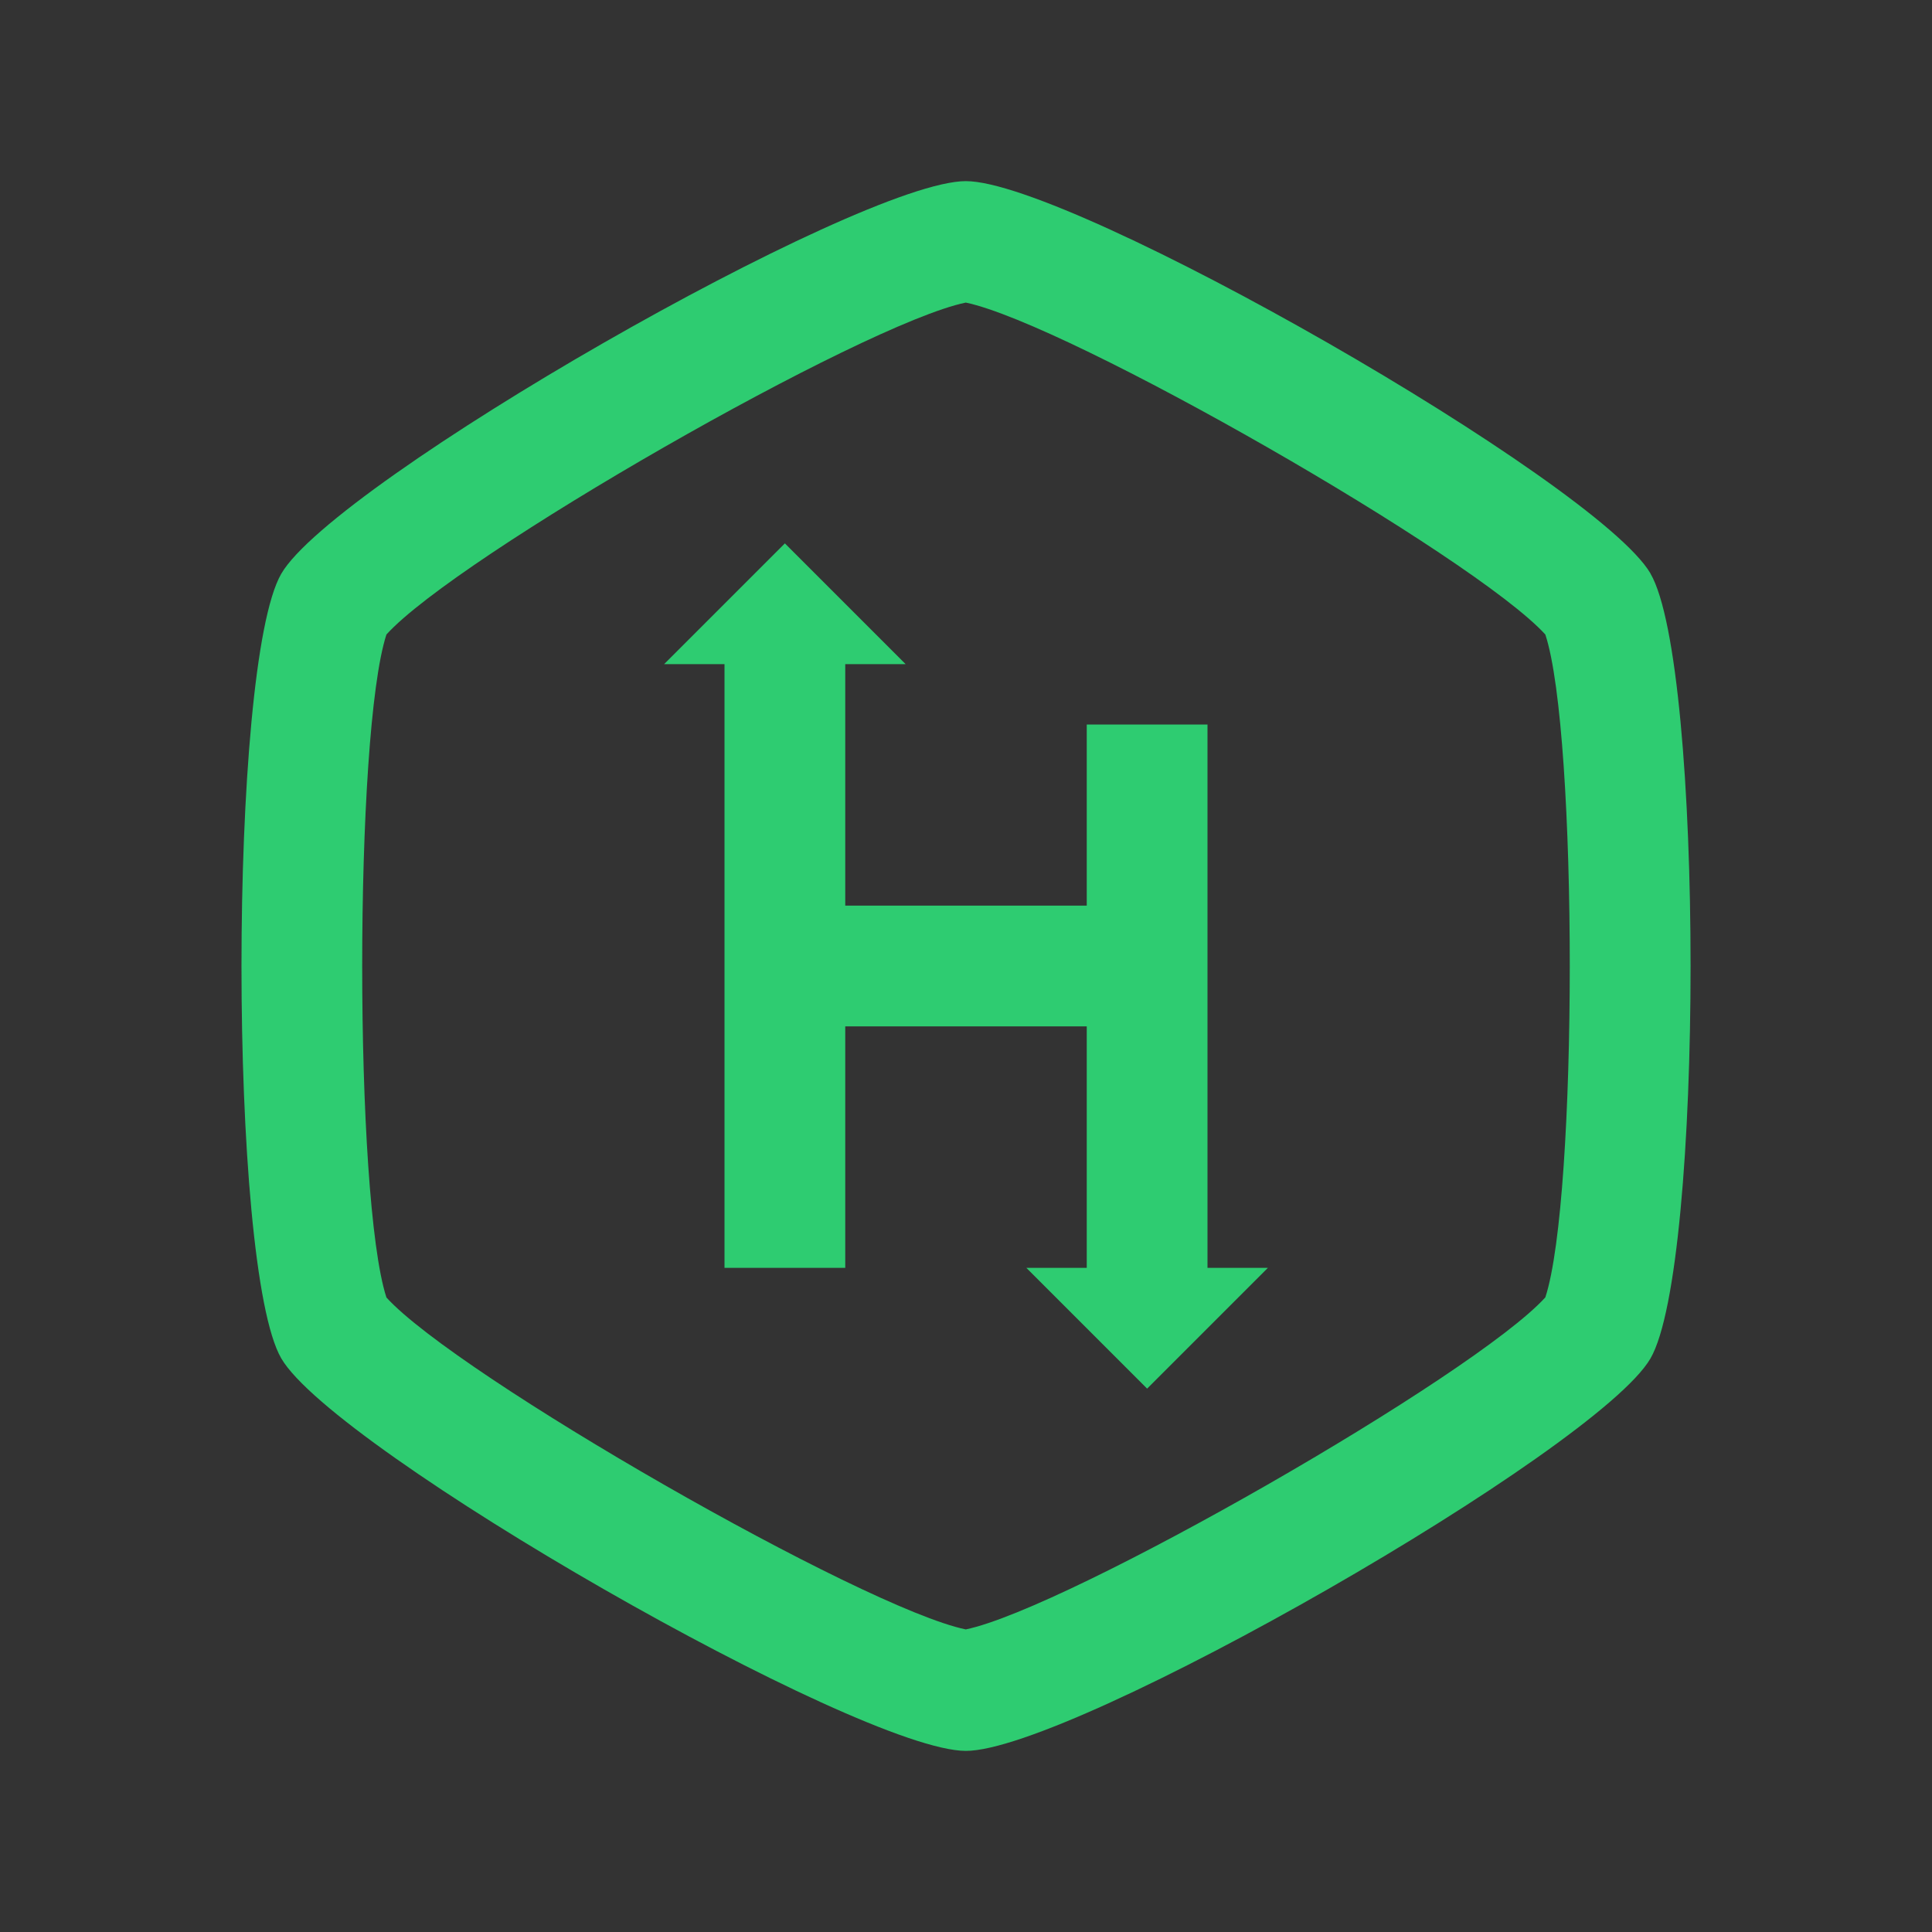 <svg xmlns="http://www.w3.org/2000/svg" x="0px" y="0px" width="32" height="32" viewBox="0 0 172 172" style=" fill:#000000;">
    <g fill="none" fill-rule="nonzero" stroke="none" stroke-width="1" stroke-linecap="butt" stroke-linejoin="miter" stroke-miterlimit="10" stroke-dasharray="" stroke-dashoffset="0" font-family="none" font-weight="none" font-size="none" text-anchor="none" style="mix-blend-mode: normal">
    <path d="M0,172v-172h172v172z" fill="#333333"></path>
    <g fill="#2ecc71"><path d="M85.99,16.125c-9.53,0 -56.238,26.788 -60.952,34.959c-4.719,8.175 -4.719,61.7 0,69.844c4.735,8.165 51.443,34.948 60.952,34.948c9.482,0 56.19,-26.768 60.941,-34.927c4.768,-8.181 4.768,-61.747 0,-69.896v-0.011c-4.789,-8.154 -51.492,-34.916 -60.941,-34.916zM85.979,26.938c9.121,1.897 45.266,22.602 51.598,29.552c2.902,8.82 2.897,50.173 0,59.01c-6.289,6.939 -42.466,27.671 -51.598,29.562c-9.127,-1.881 -45.277,-22.602 -51.577,-29.552c-2.876,-8.858 -2.876,-50.173 0,-59.02c6.283,-6.95 42.445,-27.671 51.577,-29.552zM69.875,48.375l-10.75,10.75h5.375v53.75h10.75v-21.5h21.5v21.5h-5.375l10.75,10.75l10.75,-10.75h-5.375v-48.375h-10.75v16.125h-21.5v-21.5h5.375z">
        </path>
        </g>
    </g>
</svg>